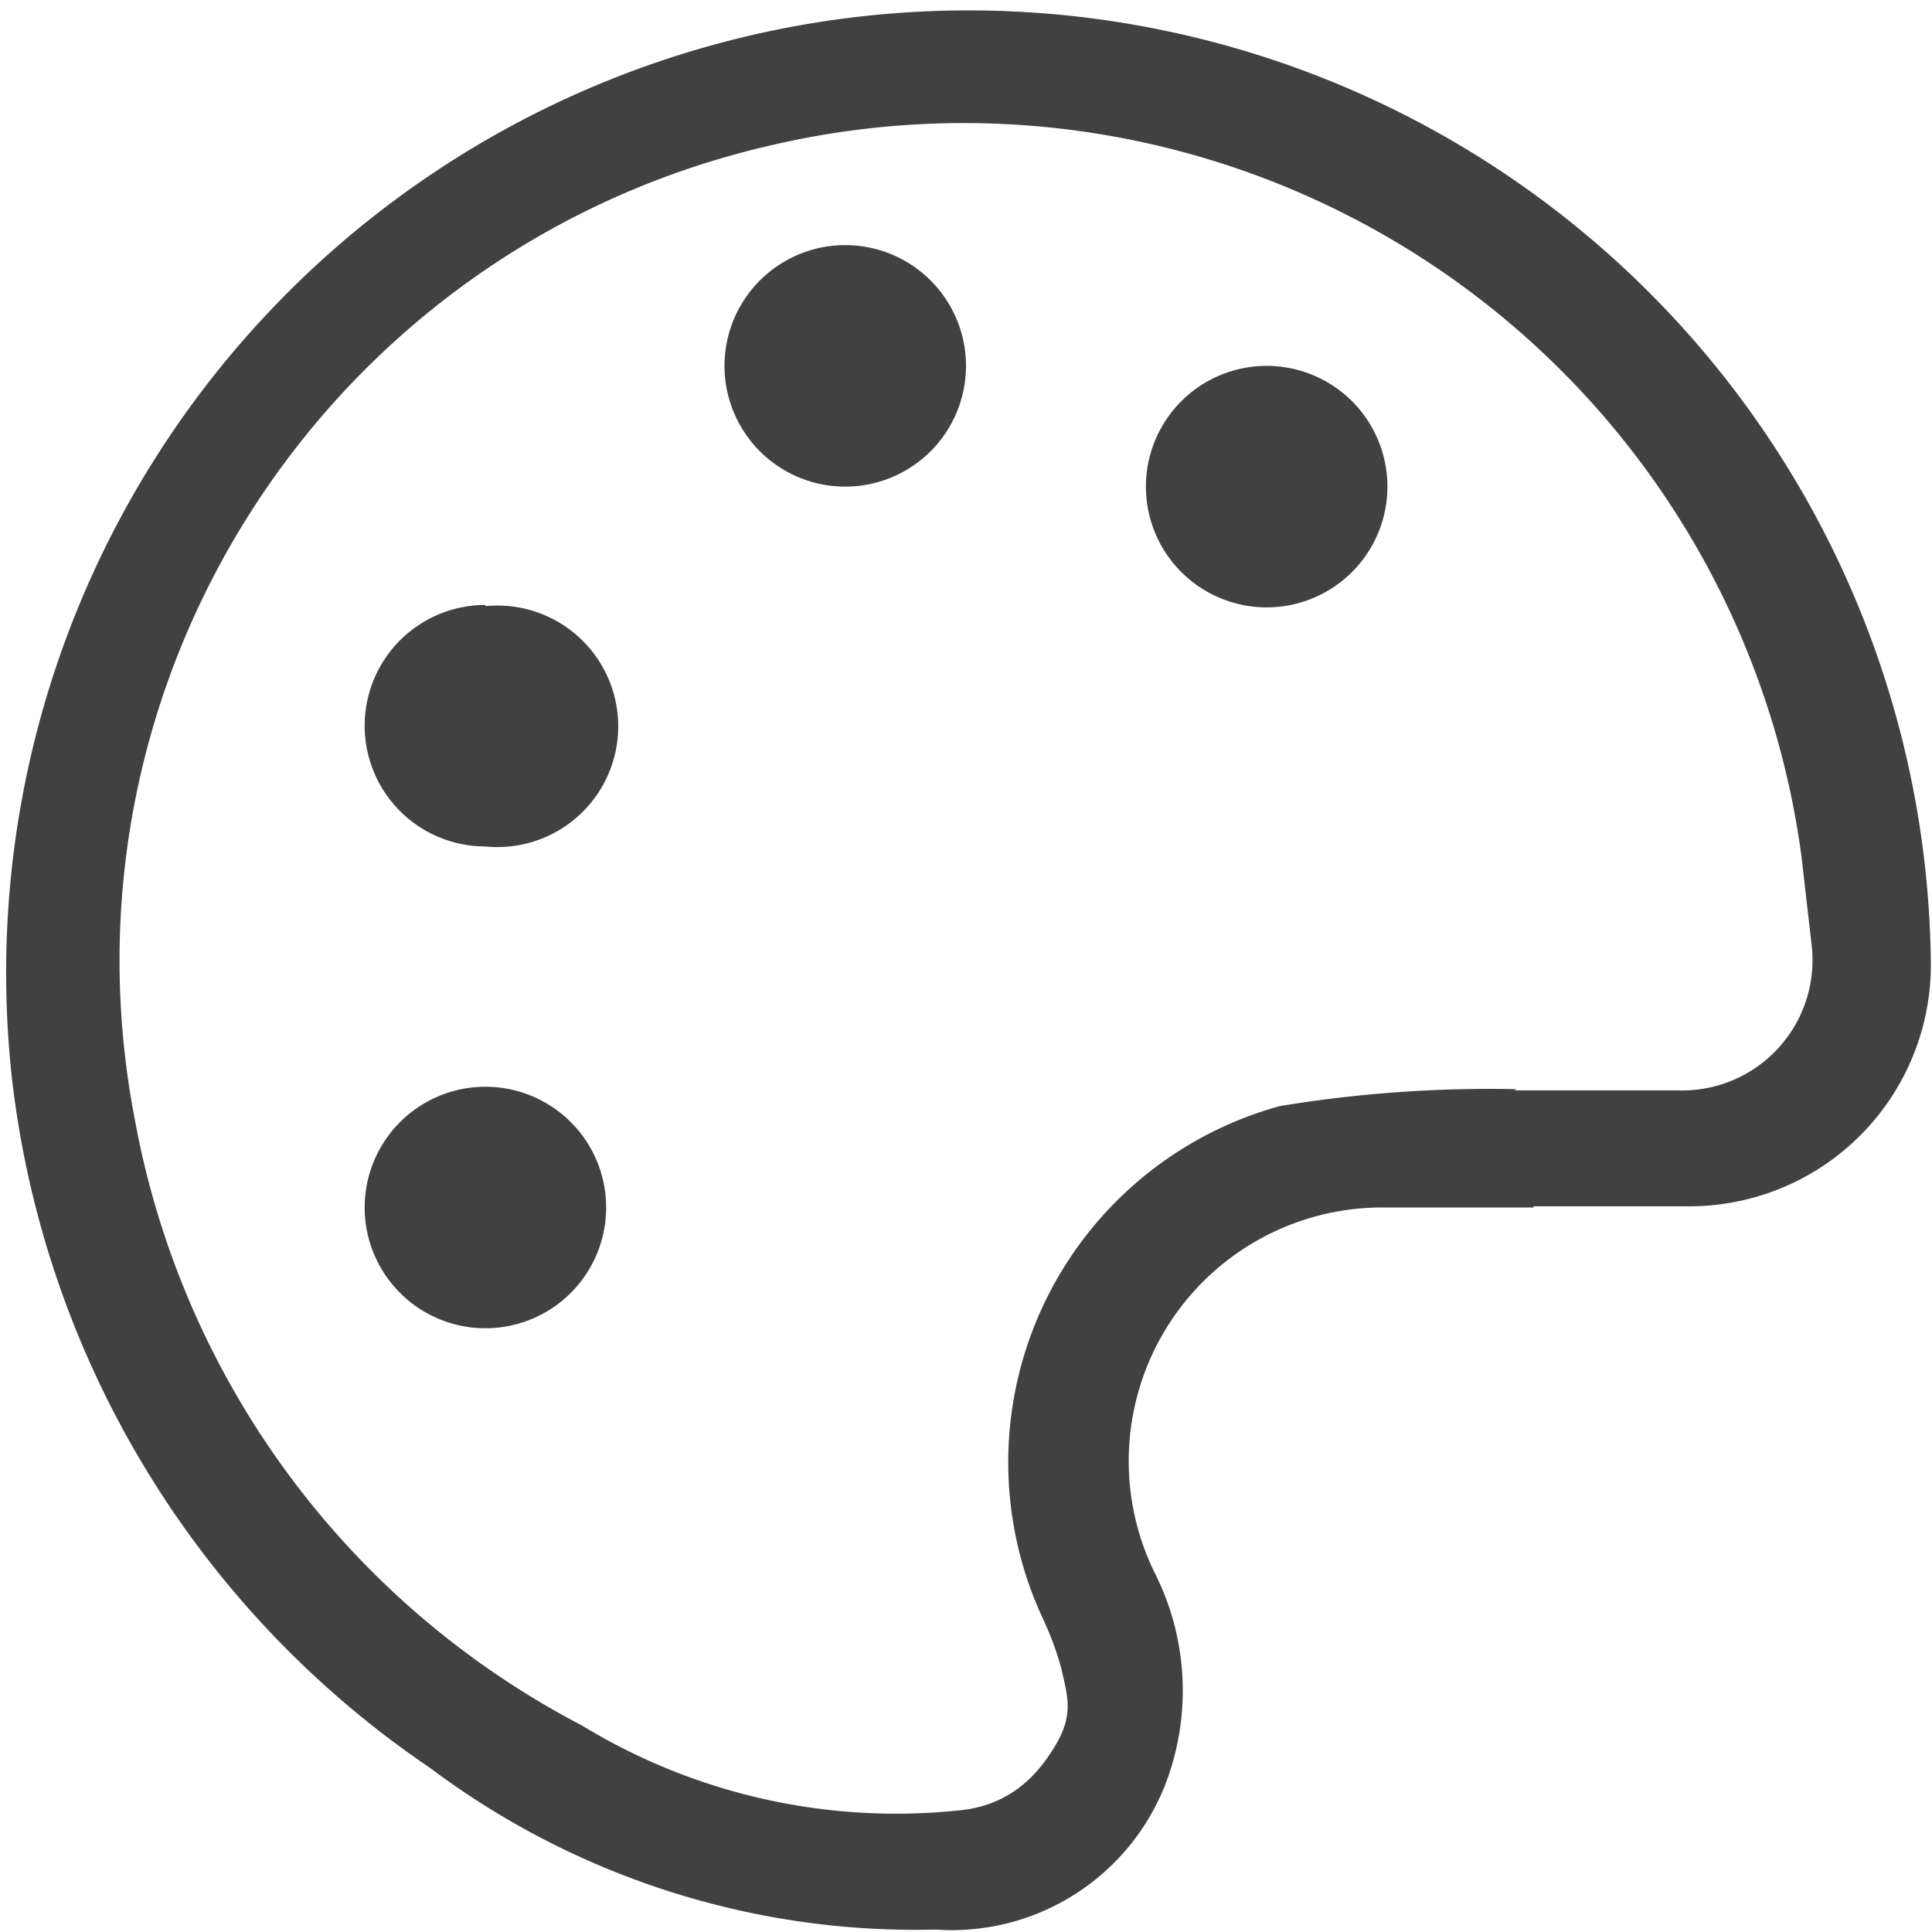 <svg xmlns="http://www.w3.org/2000/svg" fill="#414141" viewBox="0 0 16 16"><path d="M4.02 9a1 1 0 1 1 0 2 1 1 0 0 1 0-2m0-3.98a1 1 0 1 1 0 1.99 1 1 0 0 1 0-2M7 2.03a1 1 0 1 1 0 2 1 1 0 0 1 0-2m3.49 1a1 1 0 1 1 0 2 1 1 0 0 1 0-2M12.7 10h-1.22a2.1 2.1 0 0 0-1.92 3.02c.28.55.31 1.19.09 1.76a1.9 1.9 0 0 1-1.9 1.2 6.7 6.7 0 0 1-4.19-1.34A8 8 0 0 1 .1 8.94a7.97 7.97 0 1 1 15.89-1 2 2 0 0 1-2 2.05H12.7Zm-.16-.97h1.35A1.08 1.08 0 0 0 15 7.8l-.08-.7A7 7 0 0 0 6.4 1.2c-3.66.83-6 4.41-5.28 8.09a7.1 7.1 0 0 0 3.7 5 5 5 0 0 0 3.15.7q.42-.05.68-.4c.26-.35.2-.5.14-.77q-.06-.22-.16-.43a3.06 3.06 0 0 1 1.97-4.23q.97-.16 1.96-.14"/></svg>